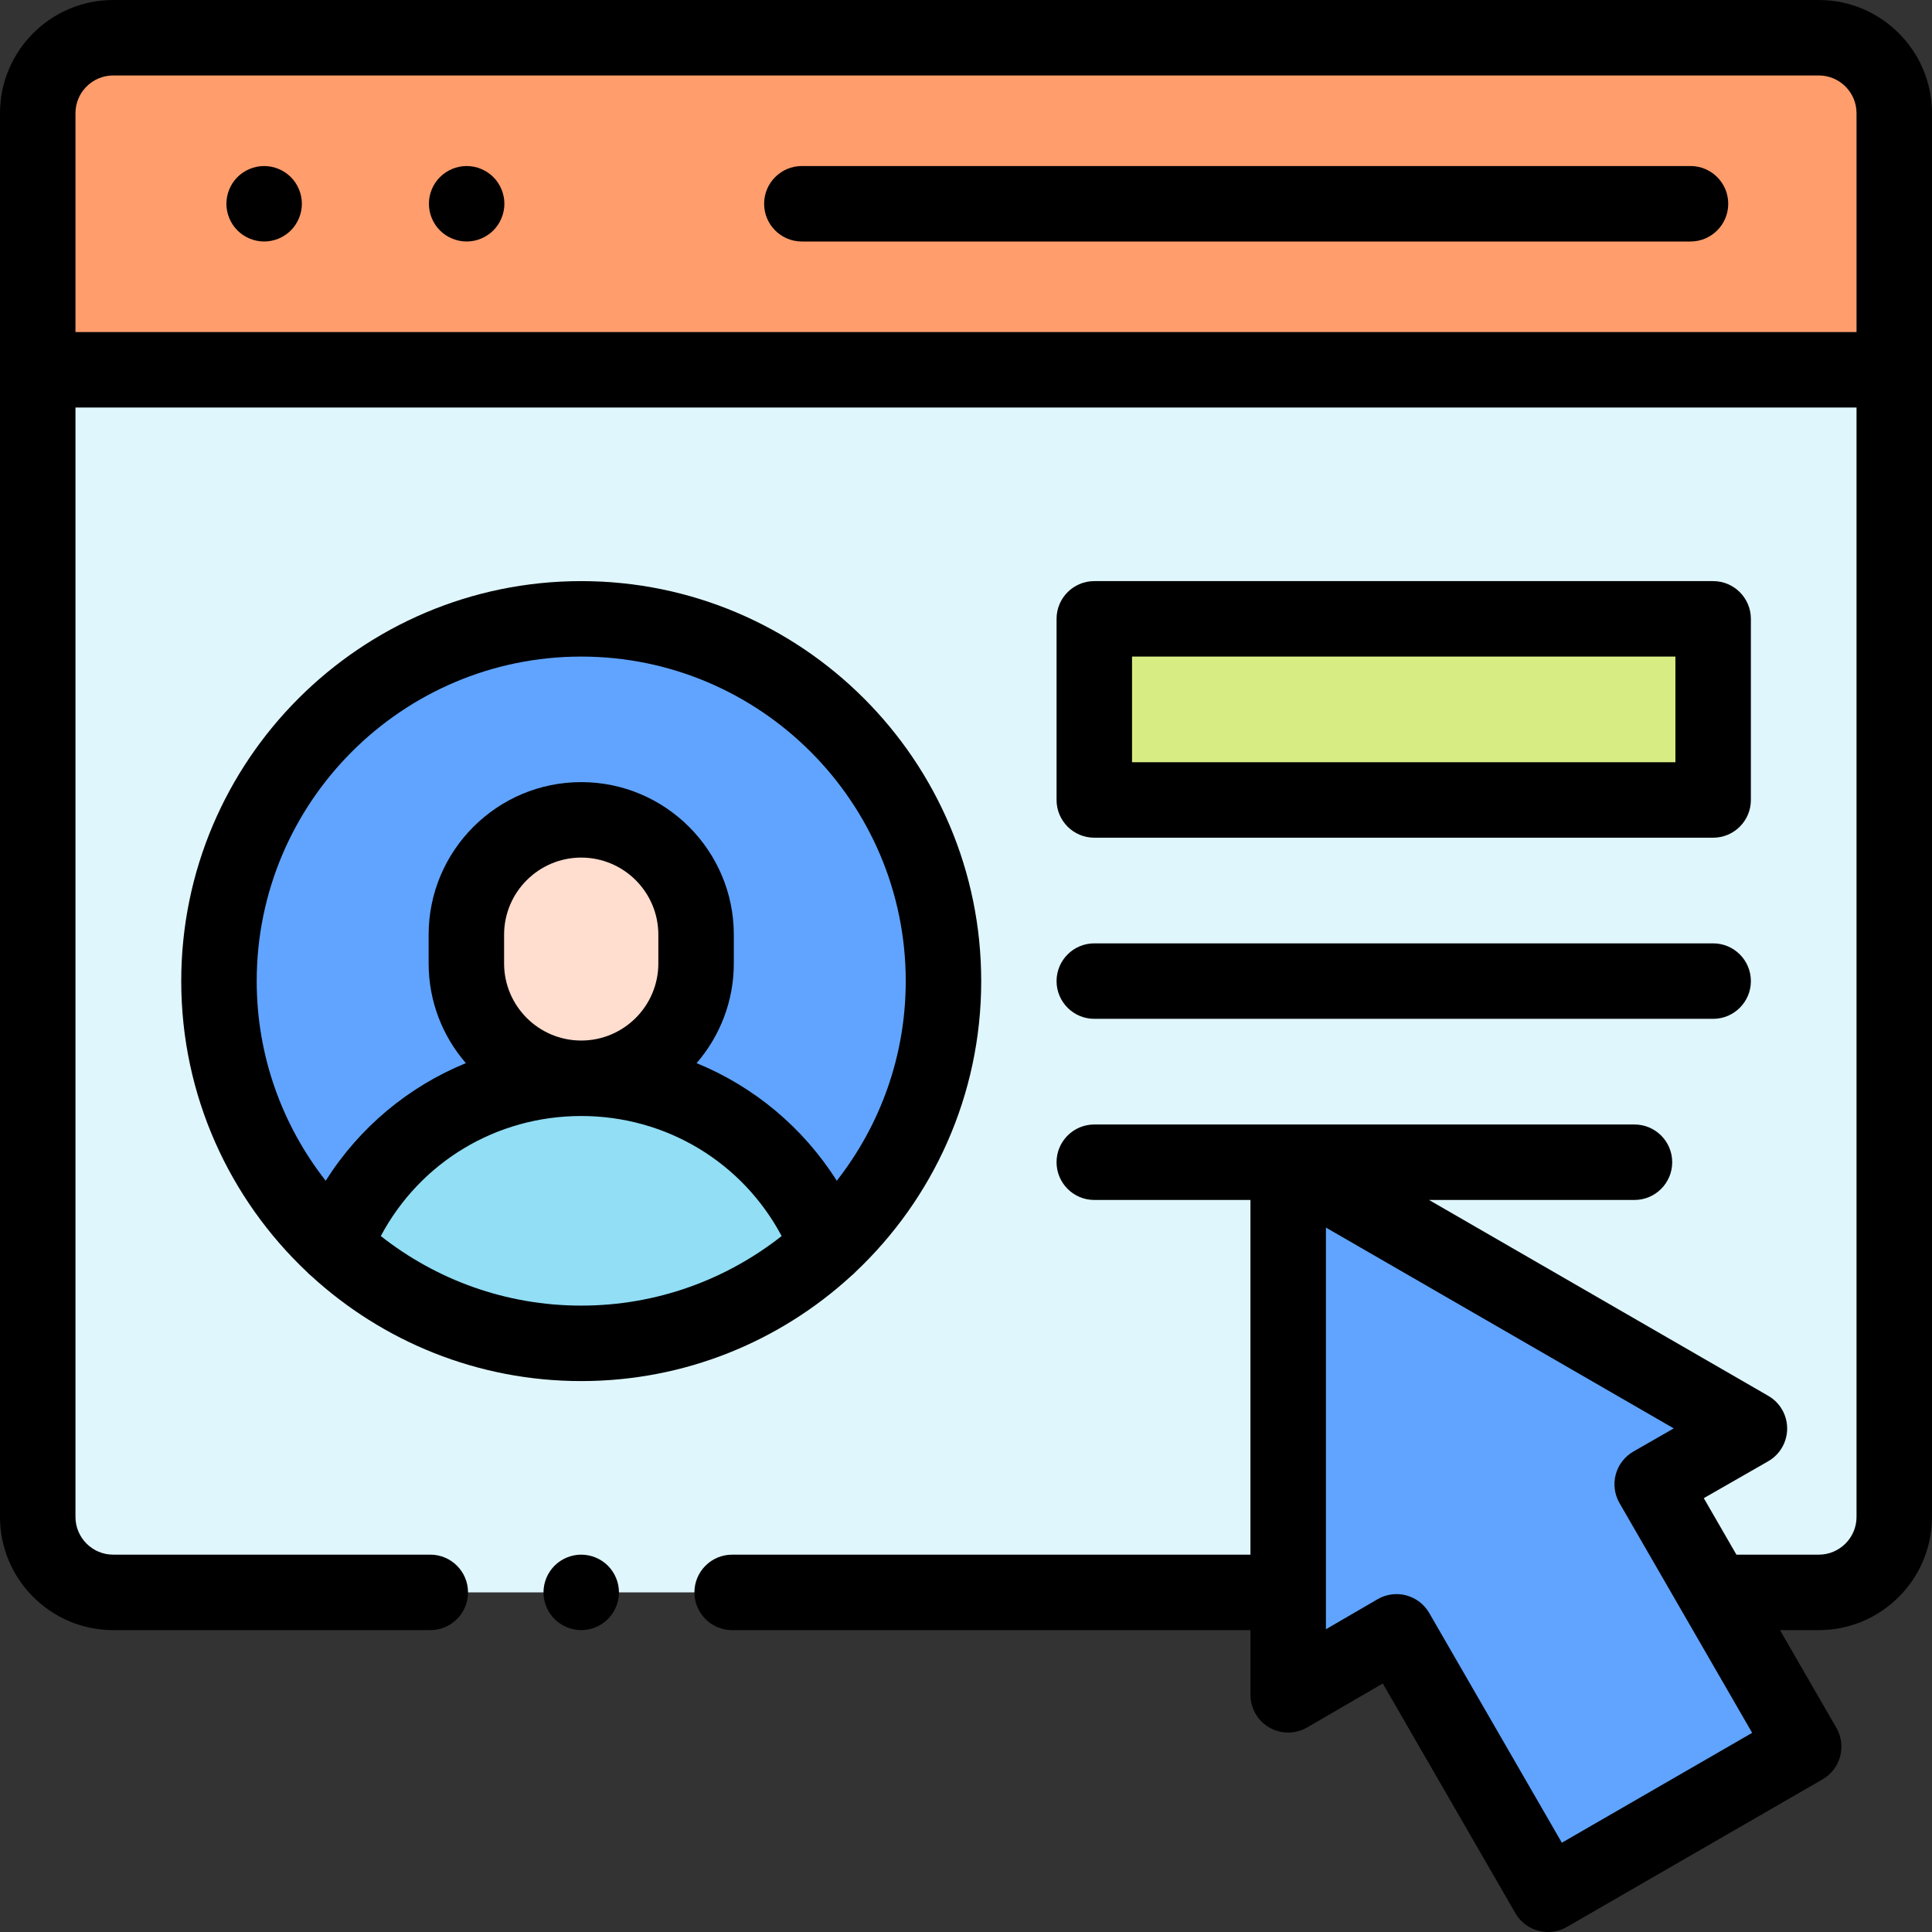 <svg height="512pt" viewBox="0 0 512 512" width="512pt" xmlns="http://www.w3.org/2000/svg"><rect x="0" y="0" width="512" height="512" fill="#333333" stroke="none"/><path d="m482 422h-452c-11.047 0-20-8.957-20-20v-372c0-11.047 8.953-20 20-20h452c11.043 0 19.996 8.953 19.996 20v372c0 11.043-8.953 20-19.996 20zm0 0" fill="#dff6fc"/><path d="m501.996 98h-491.996v-68c0-11.047 8.953-20 20-20h452c11.043 0 19.996 8.953 19.996 20zm0 0" fill="#ff9d6c"/><path d="m250.031 260c0 53.02-42.98 96-96 96s-96-42.98-96-96 42.98-96 96-96 96 42.98 96 96zm0 0" fill="#60a4ff"/><path d="m184.469 247.707v7.609c0 16.809-13.629 30.438-30.438 30.438-16.812 0-30.441-13.629-30.441-30.438v-7.609c0-16.812 13.629-30.441 30.441-30.441 16.809 0 30.438 13.629 30.438 30.441zm0 0" fill="#ffddcf"/><path d="m154.031 285.754c-29.715 0-55.102 18.461-65.367 44.527 17.141 15.949 40.109 25.719 65.367 25.719s48.223-9.77 65.363-25.719c-10.266-26.066-35.648-44.527-65.363-44.527zm0 0" fill="#91def5"/><path d="m290 164h164v48h-164zm0 0" fill="#d8ec84"/><path d="m410.246 501.996-40.148-69.539-28.715 16.688v-141.145l122.238 70.574-25.773 14.766 40.152 69.543zm0 0" fill="#60a4ff"/><path d="m70 44c-2.629 0-5.211 1.07-7.07 2.93-1.859 1.859-2.93 4.441-2.93 7.07s1.07 5.211 2.93 7.07c1.859 1.859 4.441 2.93 7.07 2.93s5.211-1.07 7.07-2.93c1.859-1.859 2.93-4.441 2.93-7.07s-1.07-5.211-2.93-7.07c-1.859-1.859-4.441-2.93-7.07-2.93zm0 0"/><path d="m123.668 44c-2.637 0-5.207 1.07-7.07 2.93-1.867 1.859-2.93 4.441-2.93 7.07s1.062 5.211 2.93 7.07c1.863 1.859 4.434 2.93 7.07 2.93 2.633 0 5.211-1.07 7.07-2.93 1.859-1.859 2.93-4.441 2.93-7.07s-1.07-5.211-2.93-7.07c-1.867-1.859-4.438-2.93-7.07-2.93zm0 0"/><path d="m448 44h-235.5c-5.523 0-10 4.477-10 10s4.477 10 10 10h235.5c5.52 0 10-4.477 10-10s-4.48-10-10-10zm0 0"/><path d="m482 0h-452c-16.543 0-30 13.457-30 30v372c0 16.539 13.457 30 30 30h84.031c5.52 0 10-4.48 10-10 0-5.523-4.48-10-10-10h-84.031c-5.516 0-10-4.488-10-10v-294h472v294c0 5.512-4.488 10-10 10h-21.832l-8.645-14.973 17.066-9.777c3.105-1.781 5.023-5.082 5.027-8.66.008-3.578-1.898-6.887-5-8.676l-89.914-51.914h54.449c5.523 0 10-4.48 10-10 0-5.523-4.477-10-10-10h-91.766c-.004 0-.008 0-.012 0h-51.375c-5.523 0-10 4.477-10 10 0 5.52 4.477 10 10 10h41.383v94h-137.352c-5.523 0-10 4.477-10 10 0 5.52 4.477 10 10 10h137.352v17.145c0 3.578 1.91 6.883 5.012 8.668 3.102 1.785 6.918 1.777 10.012-.02l20.047-11.648 35.133 60.852c1.852 3.211 5.215 5.004 8.672 5.004 1.695 0 3.414-.434 4.988-1.344l67.754-39.113c2.297-1.328 3.973-3.512 4.656-6.074.688-2.562.328-5.289-1-7.586l-14.941-25.883h10.285c16.539 0 29.996-13.461 29.996-30v-372c0-16.543-13.457-30-29.996-30zm-68.094 488.34-35.148-60.883c-1.328-2.301-3.52-3.98-6.086-4.664-.848-.227-1.711-.336-2.574-.336-1.75 0-3.484.461-5.023 1.355l-13.691 7.957v-106.449l92.18 53.219-10.684 6.125c-2.309 1.32-3.992 3.508-4.688 6.074-.688 2.562-.332 5.301.996 7.602l35.152 60.883zm-393.906-400.34v-58c0-5.516 4.484-10 10-10h452c5.512 0 10 4.484 10 10v58zm0 0"/><path d="m225.578 338.137c.41-.324.789-.684 1.141-1.062 20.496-19.34 33.312-46.738 33.312-77.074 0-58.449-47.555-106-106-106-58.449 0-106 47.551-106 106 0 30.336 12.816 57.734 33.309 77.074.355.379.73.738 1.145 1.062 18.867 17.293 43.996 27.863 71.547 27.863s52.676-10.57 71.547-27.863zm-124.66-10.574c10.398-19.531 30.559-31.809 53.113-31.809 22.551 0 42.715 12.277 53.113 31.809-14.637 11.531-33.078 18.438-53.113 18.438s-38.48-6.906-53.113-18.438zm32.672-72.246v-7.609c0-11.27 9.172-20.438 20.441-20.438s20.438 9.168 20.438 20.438v7.609c0 11.27-9.168 20.438-20.438 20.438s-20.441-9.168-20.441-20.438zm20.441-81.316c47.422 0 86 38.578 86 86 0 19.941-6.844 38.309-18.277 52.91-8.945-14.141-21.949-24.945-37.152-31.168 6.141-7.094 9.867-16.332 9.867-26.426v-7.609c0-22.297-18.141-40.438-40.438-40.438s-40.438 18.141-40.438 40.438v7.609c0 10.094 3.727 19.332 9.867 26.426-15.207 6.223-28.211 17.027-37.148 31.168-11.438-14.602-18.281-32.969-18.281-52.91 0-47.422 38.578-86 86-86zm0 0"/><path d="m290 222h164c5.52 0 10-4.477 10-10v-48c0-5.523-4.48-10-10-10h-164c-5.523 0-10 4.477-10 10v48c0 5.523 4.477 10 10 10zm10-48h144v28h-144zm0 0"/><path d="m290 270h164c5.52 0 10-4.48 10-10 0-5.523-4.48-10-10-10h-164c-5.523 0-10 4.477-10 10 0 5.52 4.477 10 10 10zm0 0"/><path d="m154.031 412c-2.633 0-5.211 1.066-7.07 2.93-1.863 1.859-2.93 4.438-2.93 7.07 0 2.629 1.066 5.207 2.93 7.066 1.859 1.859 4.438 2.934 7.07 2.934 2.629 0 5.207-1.07 7.066-2.934 1.859-1.859 2.934-4.438 2.934-7.066 0-2.633-1.07-5.211-2.934-7.07-1.859-1.863-4.438-2.93-7.066-2.93zm0 0"/></svg>